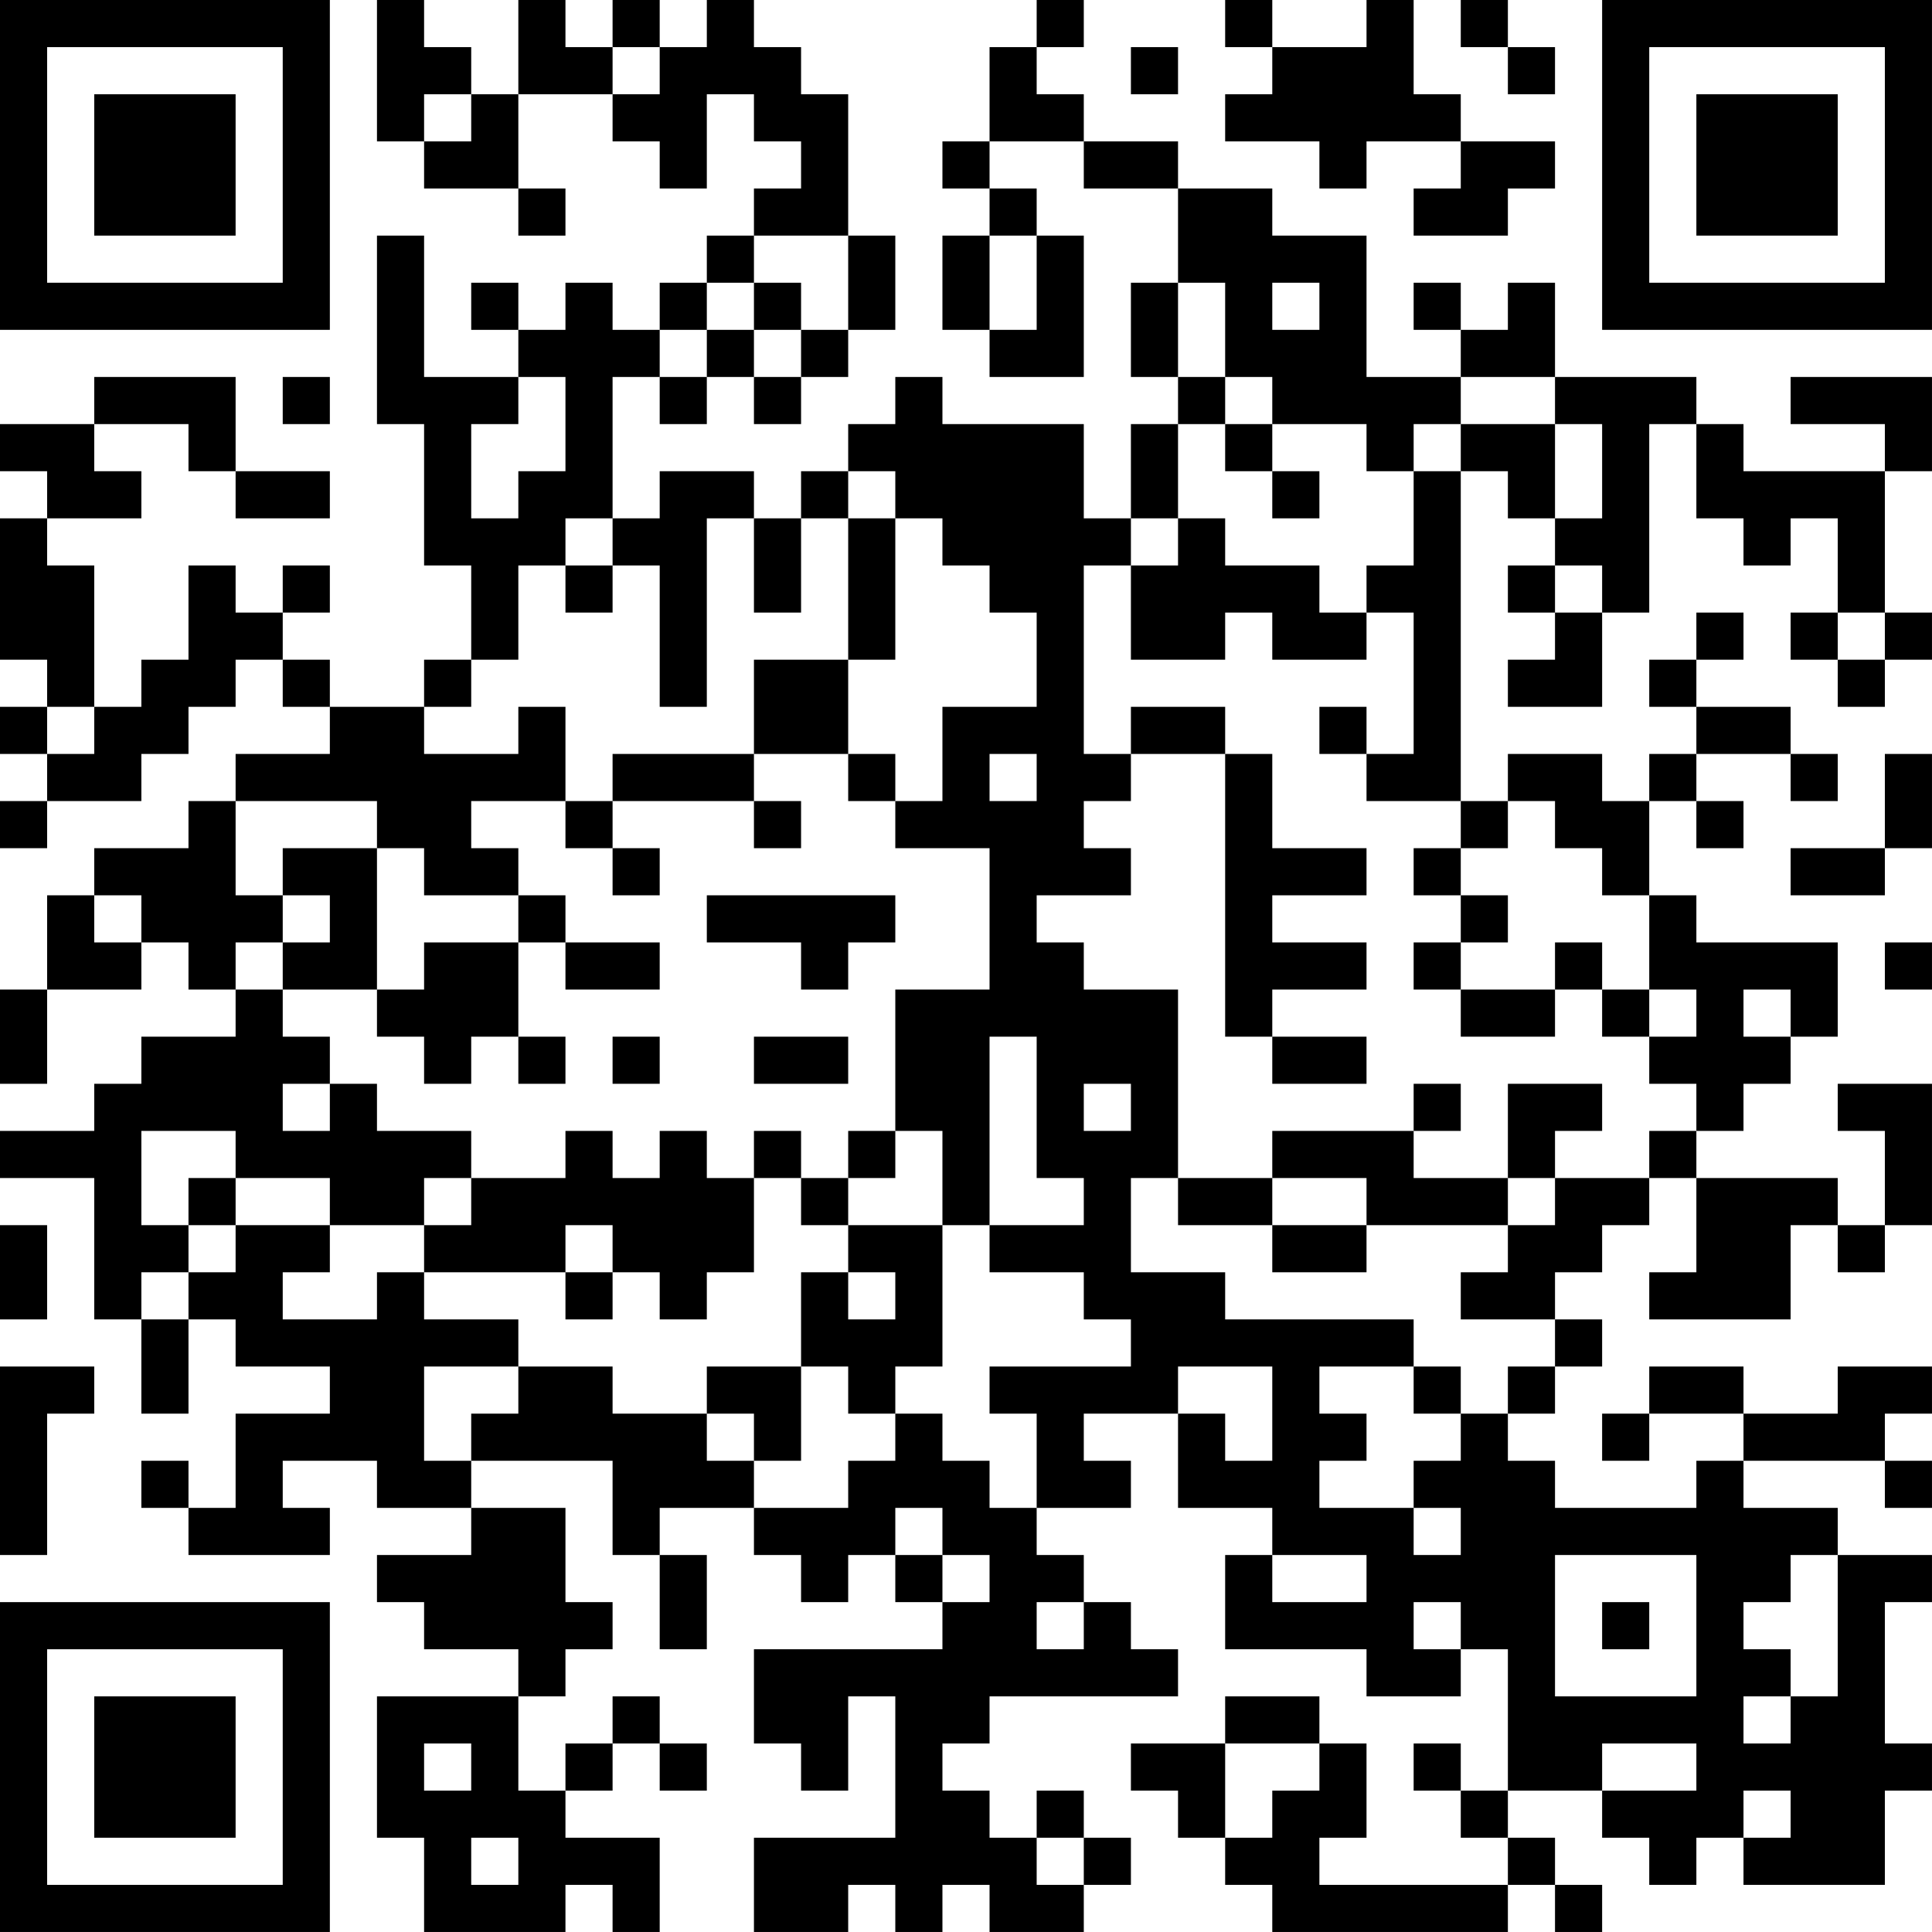 <?xml version="1.0" encoding="UTF-8"?>
<svg xmlns="http://www.w3.org/2000/svg" version="1.1" width="200" height="200" viewBox="0 0 200 200"><rect x="0" y="0" width="200" height="200" fill="#ffffff"/><g transform="scale(4.878)"><g transform="translate(0,0)"><path fill-rule="evenodd" d="M8 0L8 3L9 3L9 4L11 4L11 5L12 5L12 4L11 4L11 2L13 2L13 3L14 3L14 4L15 4L15 2L16 2L16 3L17 3L17 4L16 4L16 5L15 5L15 6L14 6L14 7L13 7L13 6L12 6L12 7L11 7L11 6L10 6L10 7L11 7L11 8L9 8L9 5L8 5L8 9L9 9L9 12L10 12L10 14L9 14L9 15L7 15L7 14L6 14L6 13L7 13L7 12L6 12L6 13L5 13L5 12L4 12L4 14L3 14L3 15L2 15L2 12L1 12L1 11L3 11L3 10L2 10L2 9L4 9L4 10L5 10L5 11L7 11L7 10L5 10L5 8L2 8L2 9L0 9L0 10L1 10L1 11L0 11L0 14L1 14L1 15L0 15L0 16L1 16L1 17L0 17L0 18L1 18L1 17L3 17L3 16L4 16L4 15L5 15L5 14L6 14L6 15L7 15L7 16L5 16L5 17L4 17L4 18L2 18L2 19L1 19L1 21L0 21L0 23L1 23L1 21L3 21L3 20L4 20L4 21L5 21L5 22L3 22L3 23L2 23L2 24L0 24L0 25L2 25L2 28L3 28L3 30L4 30L4 28L5 28L5 29L7 29L7 30L5 30L5 32L4 32L4 31L3 31L3 32L4 32L4 33L7 33L7 32L6 32L6 31L8 31L8 32L10 32L10 33L8 33L8 34L9 34L9 35L11 35L11 36L8 36L8 39L9 39L9 41L12 41L12 40L13 40L13 41L14 41L14 39L12 39L12 38L13 38L13 37L14 37L14 38L15 38L15 37L14 37L14 36L13 36L13 37L12 37L12 38L11 38L11 36L12 36L12 35L13 35L13 34L12 34L12 32L10 32L10 31L13 31L13 33L14 33L14 35L15 35L15 33L14 33L14 32L16 32L16 33L17 33L17 34L18 34L18 33L19 33L19 34L20 34L20 35L16 35L16 37L17 37L17 38L18 38L18 36L19 36L19 39L16 39L16 41L18 41L18 40L19 40L19 41L20 41L20 40L21 40L21 41L23 41L23 40L24 40L24 39L23 39L23 38L22 38L22 39L21 39L21 38L20 38L20 37L21 37L21 36L25 36L25 35L24 35L24 34L23 34L23 33L22 33L22 32L24 32L24 31L23 31L23 30L25 30L25 32L27 32L27 33L26 33L26 35L29 35L29 36L31 36L31 35L32 35L32 38L31 38L31 37L30 37L30 38L31 38L31 39L32 39L32 40L28 40L28 39L29 39L29 37L28 37L28 36L26 36L26 37L24 37L24 38L25 38L25 39L26 39L26 40L27 40L27 41L32 41L32 40L33 40L33 41L34 41L34 40L33 40L33 39L32 39L32 38L34 38L34 39L35 39L35 40L36 40L36 39L37 39L37 40L40 40L40 38L41 38L41 37L40 37L40 34L41 34L41 33L39 33L39 32L37 32L37 31L40 31L40 32L41 32L41 31L40 31L40 30L41 30L41 29L39 29L39 30L37 30L37 29L35 29L35 30L34 30L34 31L35 31L35 30L37 30L37 31L36 31L36 32L33 32L33 31L32 31L32 30L33 30L33 29L34 29L34 28L33 28L33 27L34 27L34 26L35 26L35 25L36 25L36 27L35 27L35 28L38 28L38 26L39 26L39 27L40 27L40 26L41 26L41 23L39 23L39 24L40 24L40 26L39 26L39 25L36 25L36 24L37 24L37 23L38 23L38 22L39 22L39 20L36 20L36 19L35 19L35 17L36 17L36 18L37 18L37 17L36 17L36 16L38 16L38 17L39 17L39 16L38 16L38 15L36 15L36 14L37 14L37 13L36 13L36 14L35 14L35 15L36 15L36 16L35 16L35 17L34 17L34 16L32 16L32 17L31 17L31 10L32 10L32 11L33 11L33 12L32 12L32 13L33 13L33 14L32 14L32 15L34 15L34 13L35 13L35 9L36 9L36 11L37 11L37 12L38 12L38 11L39 11L39 13L38 13L38 14L39 14L39 15L40 15L40 14L41 14L41 13L40 13L40 10L41 10L41 8L38 8L38 9L40 9L40 10L37 10L37 9L36 9L36 8L33 8L33 6L32 6L32 7L31 7L31 6L30 6L30 7L31 7L31 8L29 8L29 5L27 5L27 4L25 4L25 3L23 3L23 2L22 2L22 1L23 1L23 0L22 0L22 1L21 1L21 3L20 3L20 4L21 4L21 5L20 5L20 7L21 7L21 8L23 8L23 5L22 5L22 4L21 4L21 3L23 3L23 4L25 4L25 6L24 6L24 8L25 8L25 9L24 9L24 11L23 11L23 9L20 9L20 8L19 8L19 9L18 9L18 10L17 10L17 11L16 11L16 10L14 10L14 11L13 11L13 8L14 8L14 9L15 9L15 8L16 8L16 9L17 9L17 8L18 8L18 7L19 7L19 5L18 5L18 2L17 2L17 1L16 1L16 0L15 0L15 1L14 1L14 0L13 0L13 1L12 1L12 0L11 0L11 2L10 2L10 1L9 1L9 0ZM26 0L26 1L27 1L27 2L26 2L26 3L28 3L28 4L29 4L29 3L31 3L31 4L30 4L30 5L32 5L32 4L33 4L33 3L31 3L31 2L30 2L30 0L29 0L29 1L27 1L27 0ZM31 0L31 1L32 1L32 2L33 2L33 1L32 1L32 0ZM13 1L13 2L14 2L14 1ZM24 1L24 2L25 2L25 1ZM9 2L9 3L10 3L10 2ZM16 5L16 6L15 6L15 7L14 7L14 8L15 8L15 7L16 7L16 8L17 8L17 7L18 7L18 5ZM21 5L21 7L22 7L22 5ZM16 6L16 7L17 7L17 6ZM25 6L25 8L26 8L26 9L25 9L25 11L24 11L24 12L23 12L23 16L24 16L24 17L23 17L23 18L24 18L24 19L22 19L22 20L23 20L23 21L25 21L25 25L24 25L24 27L26 27L26 28L30 28L30 29L28 29L28 30L29 30L29 31L28 31L28 32L30 32L30 33L31 33L31 32L30 32L30 31L31 31L31 30L32 30L32 29L33 29L33 28L31 28L31 27L32 27L32 26L33 26L33 25L35 25L35 24L36 24L36 23L35 23L35 22L36 22L36 21L35 21L35 19L34 19L34 18L33 18L33 17L32 17L32 18L31 18L31 17L29 17L29 16L30 16L30 13L29 13L29 12L30 12L30 10L31 10L31 9L33 9L33 11L34 11L34 9L33 9L33 8L31 8L31 9L30 9L30 10L29 10L29 9L27 9L27 8L26 8L26 6ZM27 6L27 7L28 7L28 6ZM6 8L6 9L7 9L7 8ZM11 8L11 9L10 9L10 11L11 11L11 10L12 10L12 8ZM26 9L26 10L27 10L27 11L28 11L28 10L27 10L27 9ZM18 10L18 11L17 11L17 13L16 13L16 11L15 11L15 15L14 15L14 12L13 12L13 11L12 11L12 12L11 12L11 14L10 14L10 15L9 15L9 16L11 16L11 15L12 15L12 17L10 17L10 18L11 18L11 19L9 19L9 18L8 18L8 17L5 17L5 19L6 19L6 20L5 20L5 21L6 21L6 22L7 22L7 23L6 23L6 24L7 24L7 23L8 23L8 24L10 24L10 25L9 25L9 26L7 26L7 25L5 25L5 24L3 24L3 26L4 26L4 27L3 27L3 28L4 28L4 27L5 27L5 26L7 26L7 27L6 27L6 28L8 28L8 27L9 27L9 28L11 28L11 29L9 29L9 31L10 31L10 30L11 30L11 29L13 29L13 30L15 30L15 31L16 31L16 32L18 32L18 31L19 31L19 30L20 30L20 31L21 31L21 32L22 32L22 30L21 30L21 29L24 29L24 28L23 28L23 27L21 27L21 26L23 26L23 25L22 25L22 22L21 22L21 26L20 26L20 24L19 24L19 21L21 21L21 18L19 18L19 17L20 17L20 15L22 15L22 13L21 13L21 12L20 12L20 11L19 11L19 10ZM18 11L18 14L16 14L16 16L13 16L13 17L12 17L12 18L13 18L13 19L14 19L14 18L13 18L13 17L16 17L16 18L17 18L17 17L16 17L16 16L18 16L18 17L19 17L19 16L18 16L18 14L19 14L19 11ZM25 11L25 12L24 12L24 14L26 14L26 13L27 13L27 14L29 14L29 13L28 13L28 12L26 12L26 11ZM12 12L12 13L13 13L13 12ZM33 12L33 13L34 13L34 12ZM39 13L39 14L40 14L40 13ZM1 15L1 16L2 16L2 15ZM24 15L24 16L26 16L26 22L27 22L27 23L29 23L29 22L27 22L27 21L29 21L29 20L27 20L27 19L29 19L29 18L27 18L27 16L26 16L26 15ZM28 15L28 16L29 16L29 15ZM21 16L21 17L22 17L22 16ZM40 16L40 18L38 18L38 19L40 19L40 18L41 18L41 16ZM6 18L6 19L7 19L7 20L6 20L6 21L8 21L8 22L9 22L9 23L10 23L10 22L11 22L11 23L12 23L12 22L11 22L11 20L12 20L12 21L14 21L14 20L12 20L12 19L11 19L11 20L9 20L9 21L8 21L8 18ZM30 18L30 19L31 19L31 20L30 20L30 21L31 21L31 22L33 22L33 21L34 21L34 22L35 22L35 21L34 21L34 20L33 20L33 21L31 21L31 20L32 20L32 19L31 19L31 18ZM2 19L2 20L3 20L3 19ZM15 19L15 20L17 20L17 21L18 21L18 20L19 20L19 19ZM40 20L40 21L41 21L41 20ZM37 21L37 22L38 22L38 21ZM13 22L13 23L14 23L14 22ZM16 22L16 23L18 23L18 22ZM23 23L23 24L24 24L24 23ZM30 23L30 24L27 24L27 25L25 25L25 26L27 26L27 27L29 27L29 26L32 26L32 25L33 25L33 24L34 24L34 23L32 23L32 25L30 25L30 24L31 24L31 23ZM12 24L12 25L10 25L10 26L9 26L9 27L12 27L12 28L13 28L13 27L14 27L14 28L15 28L15 27L16 27L16 25L17 25L17 26L18 26L18 27L17 27L17 29L15 29L15 30L16 30L16 31L17 31L17 29L18 29L18 30L19 30L19 29L20 29L20 26L18 26L18 25L19 25L19 24L18 24L18 25L17 25L17 24L16 24L16 25L15 25L15 24L14 24L14 25L13 25L13 24ZM4 25L4 26L5 26L5 25ZM27 25L27 26L29 26L29 25ZM0 26L0 28L1 28L1 26ZM12 26L12 27L13 27L13 26ZM18 27L18 28L19 28L19 27ZM0 29L0 33L1 33L1 30L2 30L2 29ZM25 29L25 30L26 30L26 31L27 31L27 29ZM30 29L30 30L31 30L31 29ZM19 32L19 33L20 33L20 34L21 34L21 33L20 33L20 32ZM27 33L27 34L29 34L29 33ZM33 33L33 36L36 36L36 33ZM38 33L38 34L37 34L37 35L38 35L38 36L37 36L37 37L38 37L38 36L39 36L39 33ZM22 34L22 35L23 35L23 34ZM30 34L30 35L31 35L31 34ZM34 34L34 35L35 35L35 34ZM9 37L9 38L10 38L10 37ZM26 37L26 39L27 39L27 38L28 38L28 37ZM34 37L34 38L36 38L36 37ZM37 38L37 39L38 39L38 38ZM10 39L10 40L11 40L11 39ZM22 39L22 40L23 40L23 39ZM0 0L0 7L7 7L7 0ZM1 1L1 6L6 6L6 1ZM2 2L2 5L5 5L5 2ZM34 0L34 7L41 7L41 0ZM35 1L35 6L40 6L40 1ZM36 2L36 5L39 5L39 2ZM0 34L0 41L7 41L7 34ZM1 35L1 40L6 40L6 35ZM2 36L2 39L5 39L5 36Z" fill="#000000"/></g></g></svg>
